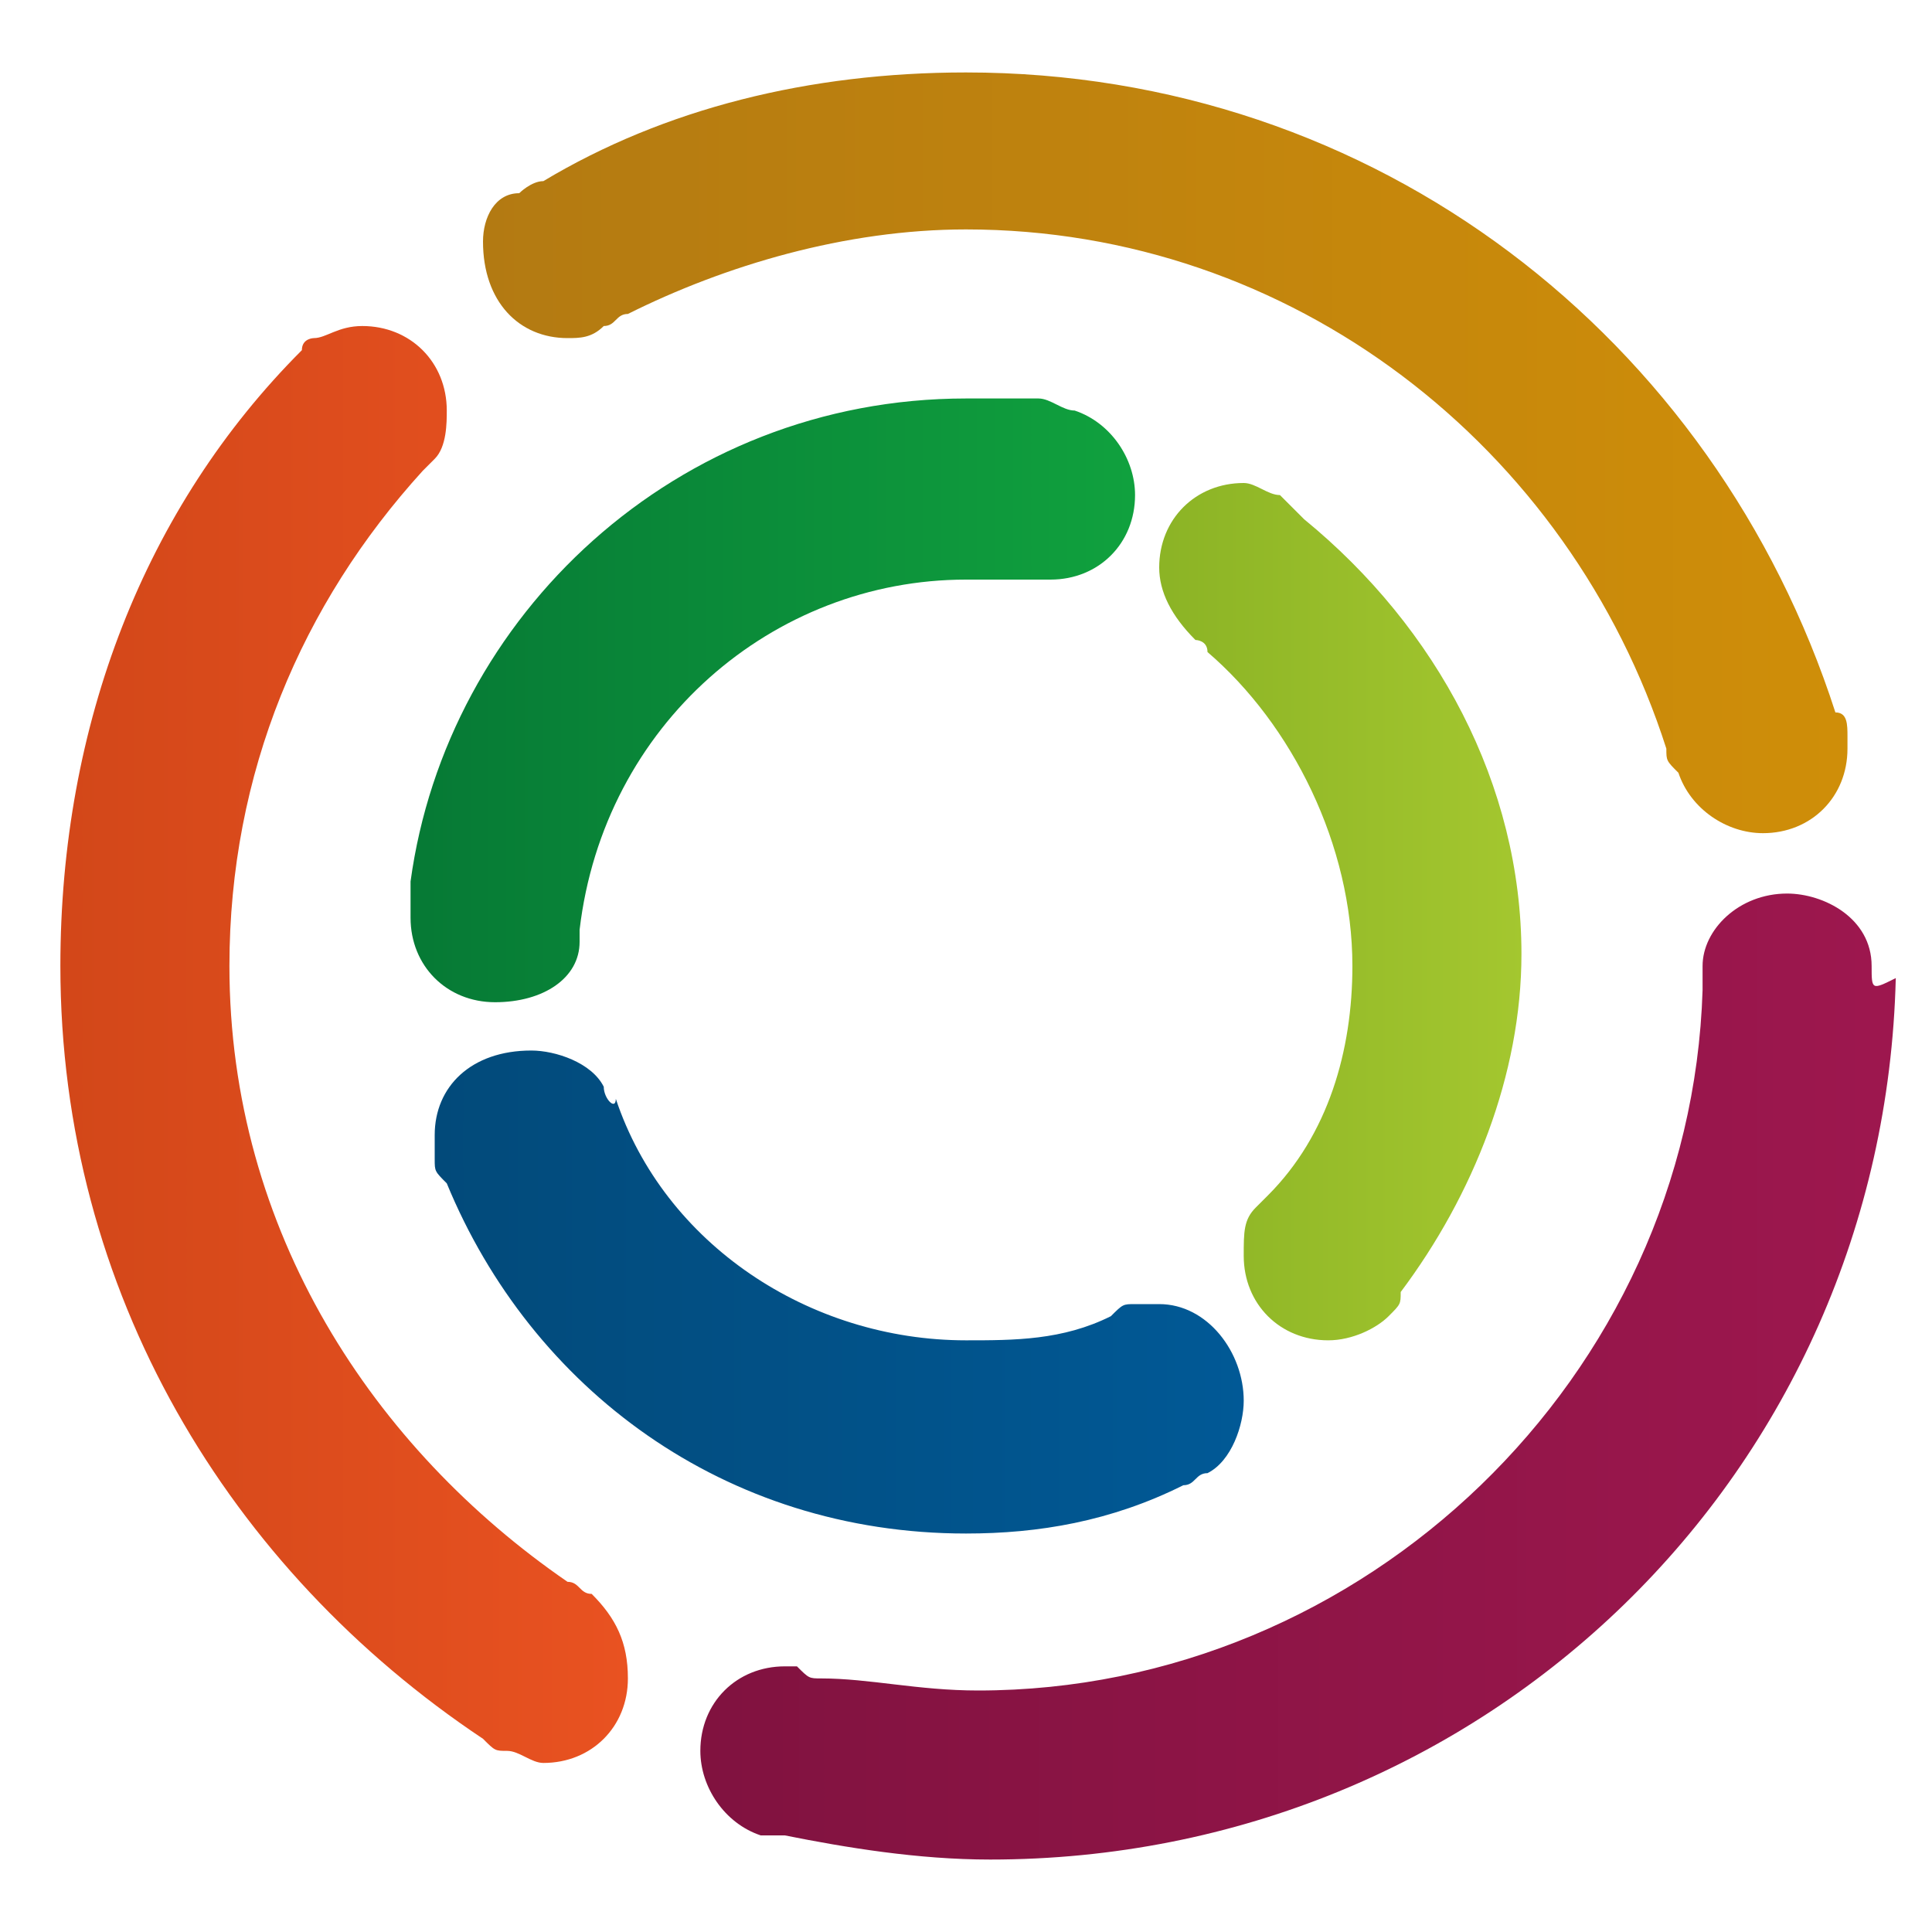 <?xml version="1.0" encoding="utf-8"?>
<!-- Generator: Adobe Illustrator 22.1.0, SVG Export Plug-In . SVG Version: 6.00 Build 0)  -->
<svg version="1.1" xmlns="http://www.w3.org/2000/svg" xmlns:xlink="http://www.w3.org/1999/xlink" x="0px" y="0px"
	 viewBox="0 0 16 16" style="enable-background:new 0 0 16 16;" xml:space="preserve">
<style type="text/css">
	.st0{fill:url(#SVGID_1_);}
	.st1{fill:url(#SVGID_2_);}
	.st2{fill:url(#SVGID_3_);}
	.st3{fill:url(#SVGID_4_);}
	.st4{fill:url(#SVGID_5_);}
	.st5{fill:url(#SVGID_6_);}
	.st6{fill:url(#SVGID_7_);}
	.st7{fill:url(#SVGID_8_);}
	.st8{fill:url(#SVGID_9_);}
	.st9{fill:url(#SVGID_10_);}
	.st10{fill:url(#SVGID_11_);}
	.st11{fill:url(#SVGID_12_);}
	.st12{fill:url(#SVGID_13_);}
	.st13{fill:url(#SVGID_14_);}
	.st14{fill:url(#SVGID_15_);}
	.st15{fill:url(#SVGID_16_);}
	.st16{fill:url(#SVGID_17_);}
	.st17{fill:url(#SVGID_18_);}
	.st18{fill:#575756;}
</style>
<g id="FAVICON_x5F_16">
	<g id="BACKUP">
		
			<linearGradient id="SVGID_1_" gradientUnits="userSpaceOnUse" x1="3.616" y1="-540.636" x2="10.334" y2="-540.636" gradientTransform="matrix(1 0 0 1 0 551.276)">
			<stop  offset="0" style="stop-color:#024A7A"/>
			<stop  offset="1" style="stop-color:#015996"/>
		</linearGradient>
		<path class="st0" d="M9.6,10.8c-0.1,0-0.1,0-0.2,0c-0.1,0-0.1,0-0.2,0.1c-0.4,0.2-0.8,0.2-1.2,0.2c-1.3,0-2.5-0.8-2.9-2
			C5.1,9.2,5,9.1,5,9C4.9,8.8,4.6,8.7,4.4,8.7C3.9,8.7,3.6,9,3.6,9.4c0,0.1,0,0.1,0,0.2c0,0.1,0,0.1,0.1,0.2
			c0.7,1.7,2.3,2.9,4.3,2.9c0.6,0,1.2-0.1,1.8-0.4c0.1,0,0.1-0.1,0.2-0.1c0.2-0.1,0.3-0.4,0.3-0.6C10.3,11.2,10,10.8,9.6,10.8z"/>
		
			<linearGradient id="SVGID_2_" gradientUnits="userSpaceOnUse" x1="9.538" y1="-543.629" x2="12.626" y2="-543.629" gradientTransform="matrix(1 0 0 1 0 551.276)">
			<stop  offset="0" style="stop-color:#8BB325"/>
			<stop  offset="1" style="stop-color:#A4C72F"/>
		</linearGradient>
		<path class="st1" d="M10.8,4.3c-0.1-0.1-0.1-0.1-0.2-0.2c-0.1,0-0.2-0.1-0.3-0.1c-0.4,0-0.7,0.3-0.7,0.7c0,0.2,0.1,0.4,0.3,0.6
			c0,0,0.1,0,0.1,0.1C10.7,6,11.2,7,11.2,8c0,0.7-0.2,1.4-0.7,1.9c0,0-0.1,0.1-0.1,0.1c-0.1,0.1-0.1,0.2-0.1,0.4
			c0,0.4,0.3,0.7,0.7,0.7c0.2,0,0.4-0.1,0.5-0.2c0.1-0.1,0.1-0.1,0.1-0.2c0.6-0.8,1-1.8,1-2.8C12.6,6.5,11.9,5.2,10.8,4.3z"/>
		
			<linearGradient id="SVGID_3_" gradientUnits="userSpaceOnUse" x1="3.373" y1="-545.423" x2="9.362" y2="-545.423" gradientTransform="matrix(1 0 0 1 0 551.276)">
			<stop  offset="0" style="stop-color:#067935"/>
			<stop  offset="1" style="stop-color:#10A13E"/>
		</linearGradient>
		<path class="st2" d="M4.8,7.8c0,0,0-0.1,0-0.1C5,6,6.4,4.8,8,4.8c0.2,0,0.3,0,0.5,0c0,0,0,0,0.1,0c0,0,0.1,0,0.1,0
			c0.4,0,0.7-0.3,0.7-0.7c0-0.3-0.2-0.6-0.5-0.7c-0.1,0-0.2-0.1-0.3-0.1c0,0,0,0,0,0c-0.2,0-0.4,0-0.6,0c-2.4,0-4.3,1.8-4.6,4
			c0,0.1,0,0.1,0,0.2c0,0,0,0,0,0.1c0,0.4,0.3,0.7,0.7,0.7C4.5,8.3,4.8,8.1,4.8,7.8z"/>
		
			<linearGradient id="SVGID_4_" gradientUnits="userSpaceOnUse" x1="5.635" y1="-539.809" x2="15.532" y2="-539.809" gradientTransform="matrix(1 0 0 1 0 551.276)">
			<stop  offset="0" style="stop-color:#80123F"/>
			<stop  offset="1" style="stop-color:#9D174E"/>
		</linearGradient>
		<path class="st3" d="M15.5,8c0-0.4-0.4-0.6-0.7-0.6c-0.4,0-0.7,0.3-0.7,0.6c0,0,0,0.1,0,0.1c0,0,0,0.1,0,0.1
			c-0.1,3.2-2.8,5.8-6,5.8c-0.5,0-0.9-0.1-1.3-0.1c-0.1,0-0.1,0-0.2-0.1c0,0,0,0-0.1,0c-0.4,0-0.7,0.3-0.7,0.7
			c0,0.3,0.2,0.6,0.5,0.7c0.1,0,0.1,0,0.2,0c0.5,0.1,1.1,0.2,1.7,0.2c4.1,0,7.4-3.2,7.5-7.3C15.5,8.2,15.5,8.2,15.5,8
			C15.5,8.1,15.5,8.1,15.5,8z"/>
		
			<linearGradient id="SVGID_5_" gradientUnits="userSpaceOnUse" x1="0.468" y1="-542.721" x2="5.215" y2="-542.721" gradientTransform="matrix(1 0 0 1 0 551.276)">
			<stop  offset="0" style="stop-color:#D24719"/>
			<stop  offset="1" style="stop-color:#E95221"/>
		</linearGradient>
		<path class="st4" d="M4.9,13.2c-0.1,0-0.1-0.1-0.2-0.1C3.1,12,1.9,10.2,1.9,8c0-1.6,0.6-3,1.6-4.1c0,0,0.1-0.1,0.1-0.1
			c0.1-0.1,0.1-0.3,0.1-0.4c0-0.4-0.3-0.7-0.7-0.7c-0.2,0-0.3,0.1-0.4,0.1C2.6,2.8,2.5,2.8,2.5,2.9C1.2,4.2,0.5,6,0.5,8
			c0,2.7,1.4,5,3.5,6.4c0.1,0.1,0.1,0.1,0.2,0.1c0.1,0,0.2,0.1,0.3,0.1c0.4,0,0.7-0.3,0.7-0.7C5.2,13.6,5.1,13.4,4.9,13.2z"/>
		
			<linearGradient id="SVGID_6_" gradientUnits="userSpaceOnUse" x1="3.978" y1="-547.621" x2="15.264" y2="-547.621" gradientTransform="matrix(1 0 0 1 0 551.276)">
			<stop  offset="0" style="stop-color:#B37A12"/>
			<stop  offset="1" style="stop-color:#CF8E09"/>
		</linearGradient>
		<path class="st5" d="M4.7,2.8c0.1,0,0.2,0,0.3-0.1c0.1,0,0.1-0.1,0.2-0.1C6,2.2,7,1.9,8,1.9c2.7,0,5,1.8,5.8,4.3
			c0,0.1,0,0.1,0.1,0.2c0.1,0.3,0.4,0.5,0.7,0.5c0.4,0,0.7-0.3,0.7-0.7c0,0,0-0.1,0-0.1c0-0.1,0-0.2-0.1-0.2c-1-3.1-3.8-5.3-7.2-5.3
			c-1.3,0-2.5,0.3-3.5,0.9c-0.1,0-0.2,0.1-0.2,0.1C4.1,1.6,4,1.8,4,2C4,2.5,4.3,2.8,4.7,2.8z"/>
	</g>
</g>
<g id="FAVICON_x5F_32">
</g>
<g id="menu">
</g>
</svg>
